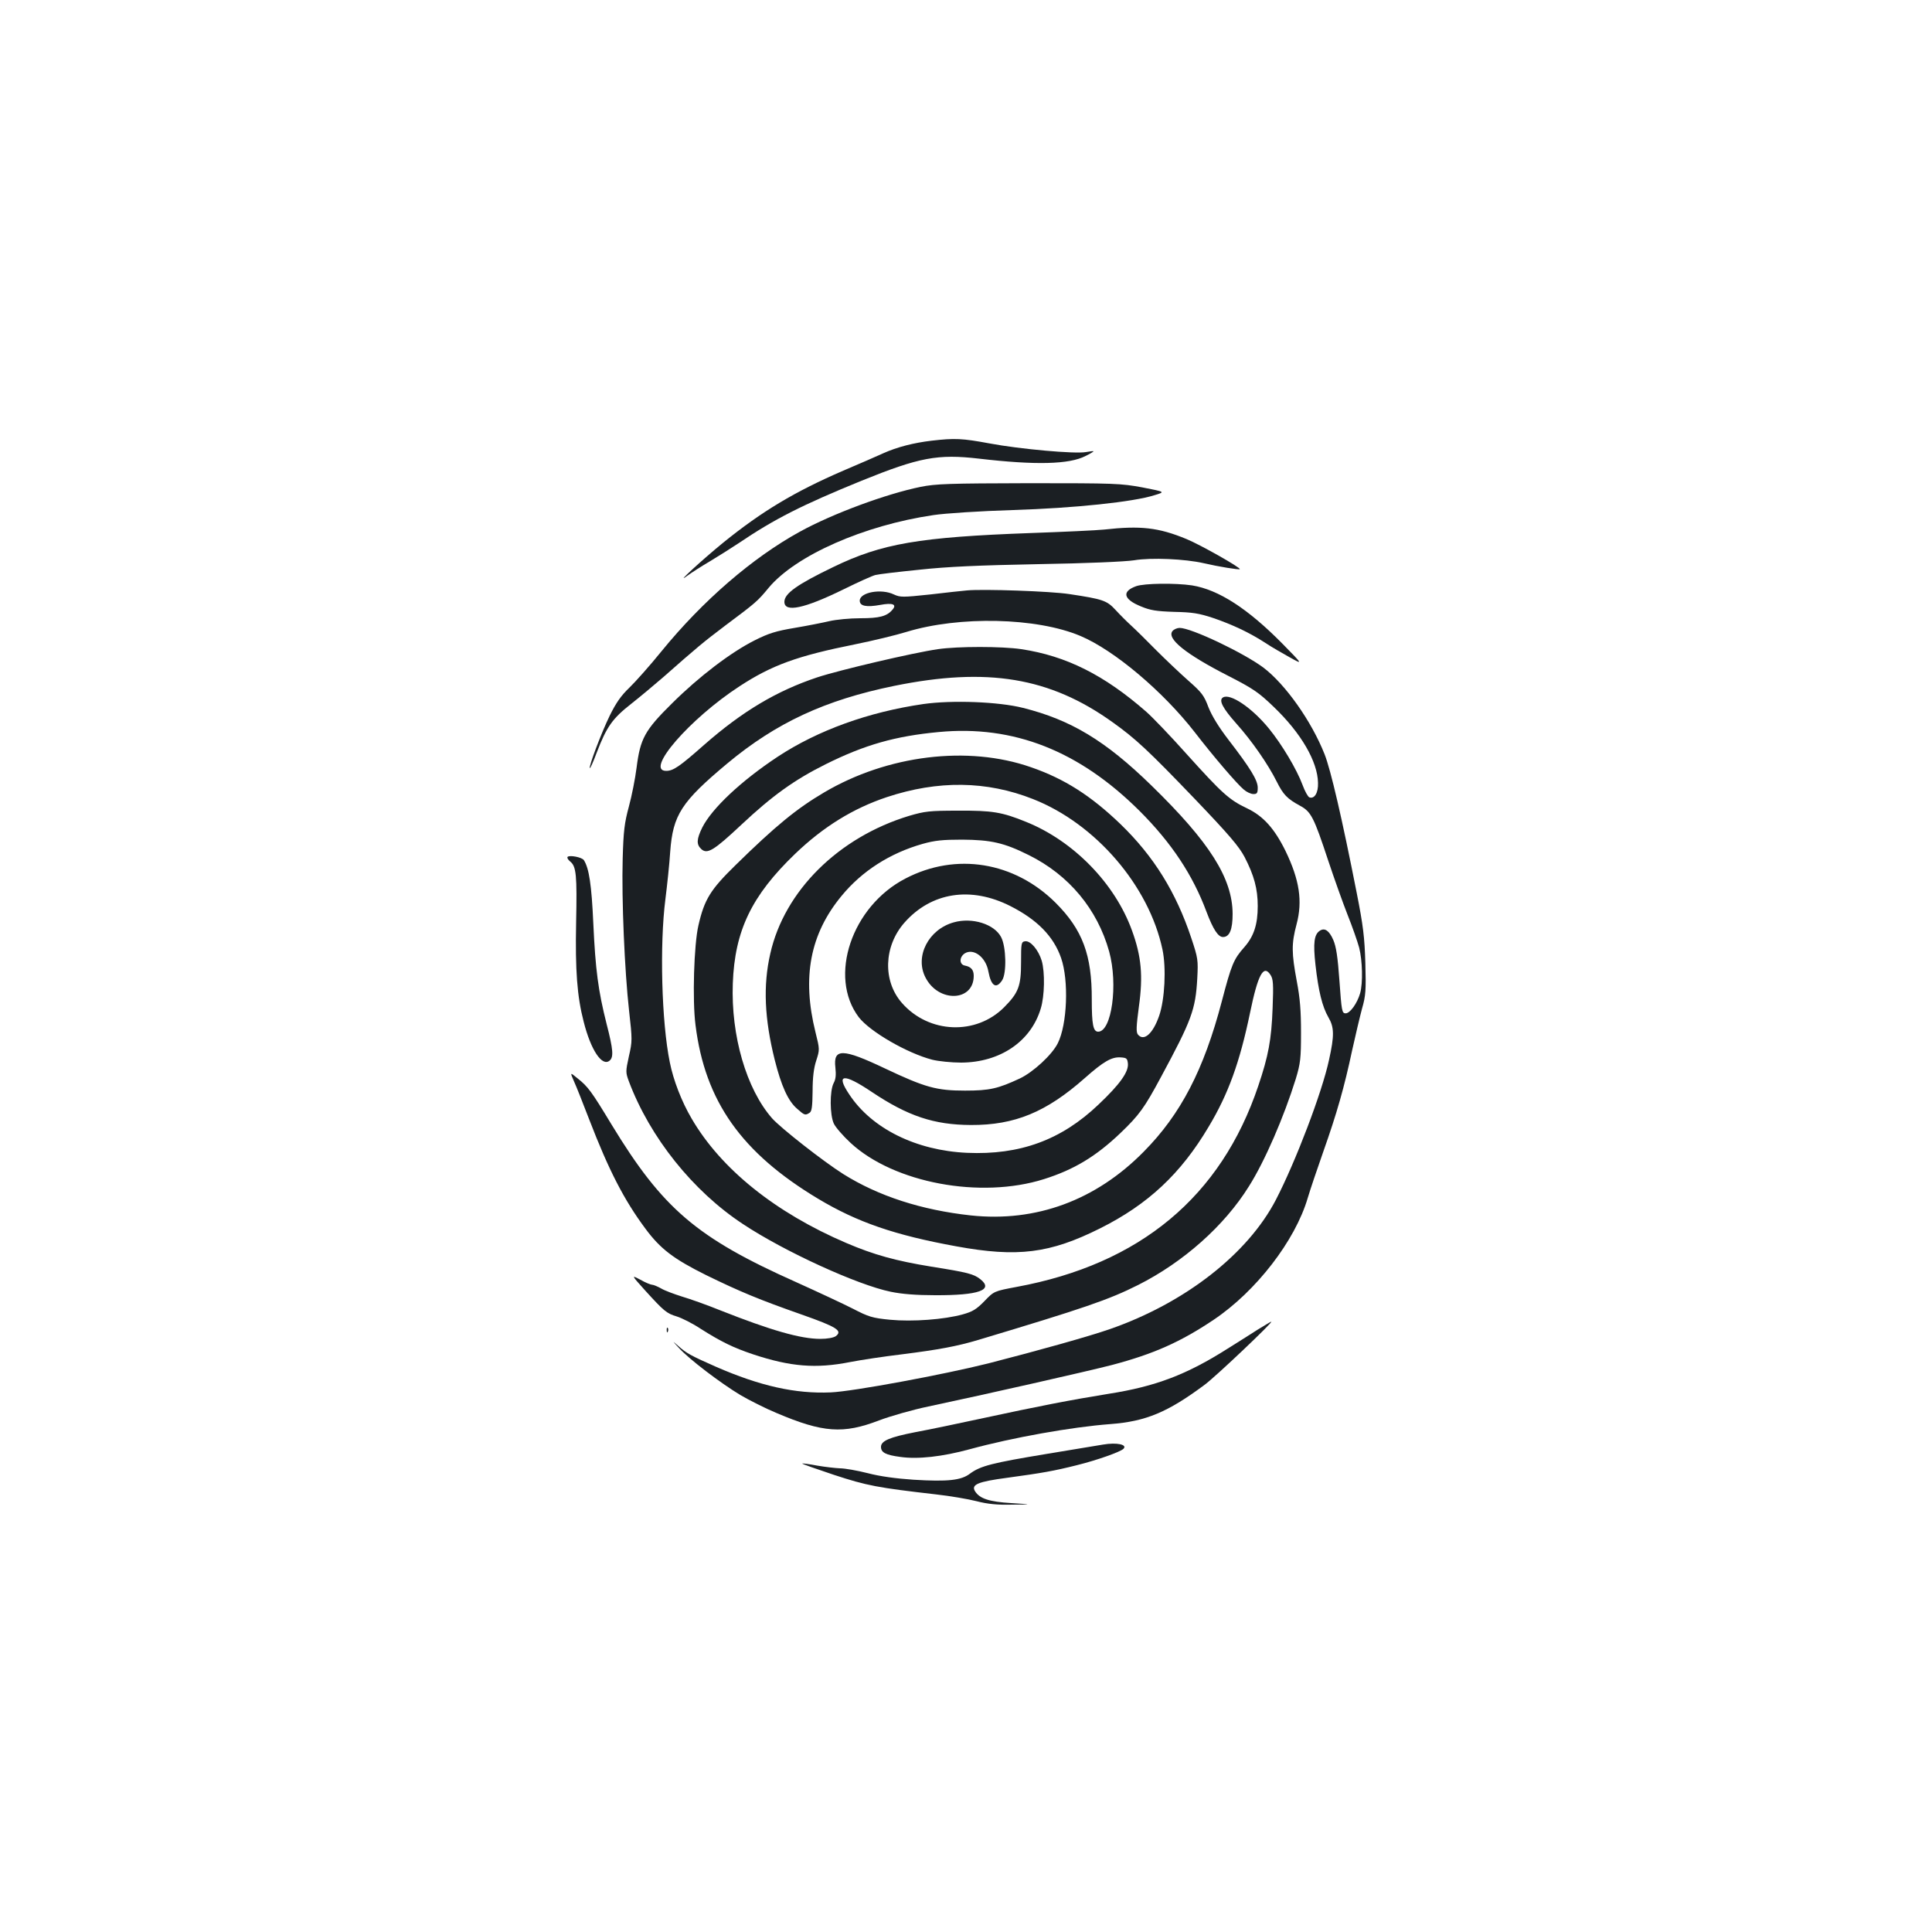 <?xml version="1.0" standalone="no"?>
<!DOCTYPE svg PUBLIC "-//W3C//DTD SVG 20010904//EN"
 "http://www.w3.org/TR/2001/REC-SVG-20010904/DTD/svg10.dtd">
<svg version="1.0" xmlns="http://www.w3.org/2000/svg"
 width="1000pt" height="1000pt" viewBox="0 0 1000 1000"
 preserveAspectRatio="xMidYMid meet">
<g transform="translate(0,1000) scale(0.1,-0.1)"
fill="#1b1f23" stroke="none">
<path d="M4822 7719 c-93 -11 -179 -33 -250 -65 -31 -14 -124 -55 -207 -90
-250 -108 -421 -210 -622 -373 -108 -88 -255 -223 -187 -172 22 16 76 51 119
76 43 26 110 68 149 94 185 125 327 197 636 323 299 121 393 139 608 114 292
-34 467 -30 551 14 23 11 41 22 41 24 0 2 -18 0 -40 -4 -56 -10 -339 15 -499
45 -140 26 -179 28 -299 14z"/>
<path d="M4765 7480 c-177 -36 -454 -138 -625 -232 -244 -134 -502 -356 -717
-620 -59 -73 -134 -157 -165 -187 -43 -41 -69 -78 -102 -145 -43 -88 -110
-265 -103 -272 2 -2 18 33 35 79 52 136 82 178 179 254 47 37 122 100 166 138
178 157 207 181 322 268 158 118 166 125 223 194 140 168 493 324 854 377 59
9 243 21 410 26 321 10 624 42 734 77 56 17 56 17 -62 40 -113 21 -143 22
-589 22 -413 -1 -481 -3 -560 -19z"/>
<path d="M5715 7259 c-38 -4 -209 -12 -380 -18 -576 -21 -771 -54 -1022 -176
-187 -90 -253 -137 -253 -180 0 -57 103 -35 305 64 77 38 152 72 167 75 15 4
116 16 225 27 147 16 307 23 618 29 246 4 451 13 495 20 89 15 264 7 360 -15
77 -18 183 -35 187 -31 7 7 -205 127 -276 156 -145 60 -238 70 -426 49z"/>
<path d="M5881 6966 c-76 -27 -67 -68 25 -105 48 -20 79 -25 171 -28 94 -2
128 -7 203 -32 99 -34 187 -75 270 -129 30 -20 87 -53 125 -74 70 -39 70 -39
-35 68 -181 184 -333 282 -470 304 -87 13 -247 11 -289 -4z"/>
<path d="M5005 6944 c-22 -2 -108 -11 -191 -21 -142 -15 -154 -15 -187 0 -66
32 -177 11 -177 -32 0 -28 34 -35 106 -22 64 12 87 3 64 -24 -29 -35 -68 -45
-167 -45 -54 0 -126 -7 -160 -15 -34 -8 -115 -24 -180 -35 -96 -16 -135 -28
-208 -65 -123 -62 -287 -187 -426 -325 -142 -140 -165 -183 -184 -333 -7 -56
-25 -147 -40 -202 -23 -85 -28 -126 -32 -270 -6 -211 10 -580 33 -786 17 -151
17 -158 -1 -237 -17 -78 -17 -83 0 -129 109 -290 331 -568 591 -739 214 -142
593 -315 764 -350 57 -12 133 -18 230 -18 226 -1 305 27 234 83 -34 27 -65 35
-254 65 -184 30 -296 61 -439 122 -367 157 -649 383 -801 644 -52 88 -95 200
-113 291 -43 209 -53 610 -23 844 9 72 21 183 25 247 14 190 58 258 295 456
253 211 507 329 865 402 482 98 805 44 1128 -187 121 -86 188 -149 427 -398
177 -185 229 -246 258 -301 49 -95 68 -164 68 -254 0 -95 -20 -156 -69 -212
-56 -63 -67 -90 -117 -281 -93 -354 -212 -584 -404 -778 -248 -252 -558 -366
-895 -330 -256 28 -478 100 -660 214 -103 65 -325 239 -369 289 -133 152 -213
427 -203 698 10 273 97 454 323 671 146 140 300 235 474 293 265 88 517 85
757 -10 323 -127 600 -448 670 -779 20 -95 12 -258 -17 -342 -32 -93 -79 -135
-110 -98 -10 12 -9 41 5 146 22 157 13 259 -36 393 -88 243 -302 463 -548 562
-125 51 -176 59 -351 58 -150 0 -173 -3 -255 -27 -365 -111 -645 -388 -718
-713 -38 -165 -30 -338 23 -550 34 -135 69 -213 116 -253 38 -34 42 -35 64
-21 12 7 15 32 16 112 0 71 6 120 19 159 18 56 18 58 -4 146 -71 285 -28 509
135 706 105 128 250 221 419 269 64 18 104 22 205 22 149 -1 217 -16 345 -80
208 -103 355 -280 416 -499 47 -171 13 -415 -57 -415 -26 0 -33 39 -33 166 1
231 -48 362 -187 501 -214 213 -516 262 -777 126 -279 -144 -401 -508 -242
-718 58 -75 250 -186 380 -220 32 -8 100 -15 150 -15 201 1 361 109 412 280
20 65 22 188 5 247 -17 56 -58 105 -86 101 -20 -3 -21 -9 -21 -108 0 -124 -13
-158 -87 -233 -146 -147 -390 -137 -529 21 -101 114 -95 294 12 416 139 158
344 190 549 86 138 -70 223 -156 262 -268 41 -117 32 -345 -17 -442 -30 -60
-127 -149 -196 -182 -114 -53 -157 -63 -284 -63 -147 0 -206 16 -415 115 -219
104 -268 105 -256 4 4 -37 2 -60 -9 -80 -21 -40 -20 -166 1 -210 9 -19 48 -64
87 -100 224 -207 672 -291 1001 -187 155 49 268 117 395 238 98 94 124 130
210 290 159 295 179 349 188 510 5 96 4 105 -31 210 -79 237 -194 423 -367
590 -152 146 -289 234 -463 294 -326 114 -743 63 -1071 -131 -141 -83 -251
-173 -457 -375 -130 -127 -162 -177 -193 -313 -23 -98 -32 -386 -15 -516 49
-394 238 -661 635 -899 202 -121 396 -188 715 -246 317 -58 484 -37 744 93
248 124 418 283 562 526 102 170 161 334 214 589 41 199 70 253 106 197 14
-21 16 -46 11 -172 -6 -164 -22 -248 -74 -402 -193 -574 -612 -923 -1251
-1041 -117 -22 -117 -22 -167 -74 -41 -42 -61 -54 -111 -68 -97 -27 -261 -39
-377 -28 -92 9 -111 15 -192 57 -49 25 -182 87 -295 138 -515 230 -690 380
-955 816 -104 172 -122 196 -175 238 -40 33 -40 33 -19 -15 12 -26 47 -115 79
-198 101 -262 180 -416 291 -565 77 -104 145 -156 314 -240 176 -86 275 -127
494 -204 182 -64 214 -84 177 -112 -12 -8 -43 -14 -80 -14 -103 0 -258 45
-516 147 -69 28 -159 60 -200 72 -41 13 -90 31 -108 42 -18 10 -39 19 -46 19
-7 0 -35 11 -61 26 -48 25 -48 25 22 -53 100 -110 113 -121 166 -137 26 -8 82
-36 124 -64 106 -67 167 -97 271 -132 193 -64 325 -75 502 -40 56 11 176 29
268 40 189 24 283 41 397 75 543 163 673 207 826 284 234 118 446 306 573 510
83 131 182 361 243 557 24 80 27 105 27 239 0 114 -5 178 -22 267 -27 145 -28
193 -1 294 32 120 15 230 -57 379 -57 116 -115 181 -199 221 -93 44 -130 78
-313 281 -83 93 -177 191 -209 219 -217 190 -414 289 -647 324 -101 15 -328
15 -431 0 -126 -18 -510 -108 -625 -146 -210 -70 -388 -176 -585 -349 -128
-113 -160 -135 -197 -135 -112 0 122 270 380 438 167 109 298 157 598 217 94
19 213 48 265 64 274 84 676 75 902 -21 175 -74 427 -287 591 -498 98 -127
218 -267 254 -297 15 -13 37 -23 50 -23 18 0 22 5 22 33 0 39 -39 102 -153
250 -49 64 -84 121 -102 166 -23 62 -35 77 -103 137 -42 37 -117 108 -167 158
-49 50 -108 108 -130 128 -22 20 -58 56 -81 81 -45 49 -66 56 -239 82 -96 15
-447 27 -530 19z m833 -2449 c4 -43 -41 -107 -152 -212 -193 -184 -407 -262
-681 -250 -263 12 -492 125 -609 302 -72 107 -31 112 115 14 188 -126 323
-171 514 -172 228 -1 391 67 590 243 97 86 139 110 185 107 31 -2 35 -5 38
-32z"/>
<path d="M6069 6734 c-32 -39 67 -119 286 -231 133 -68 160 -87 238 -162 142
-136 227 -283 229 -393 2 -52 -19 -85 -45 -75 -7 3 -23 31 -35 64 -30 81 -107
210 -174 292 -88 108 -201 184 -238 161 -23 -14 -2 -55 70 -136 79 -88 163
-209 208 -299 34 -68 54 -89 120 -125 58 -31 72 -58 147 -285 31 -93 76 -219
100 -280 24 -60 51 -137 60 -170 17 -67 20 -183 5 -236 -15 -52 -52 -104 -75
-104 -19 0 -21 12 -32 167 -9 126 -17 178 -32 213 -21 48 -44 64 -69 48 -30
-19 -36 -63 -23 -178 15 -134 35 -216 67 -271 30 -51 31 -94 3 -220 -36 -168
-173 -527 -275 -724 -146 -281 -471 -534 -858 -669 -109 -38 -370 -111 -631
-178 -232 -58 -699 -145 -815 -150 -183 -8 -366 33 -595 133 -129 57 -153 70
-195 108 -32 28 -31 27 5 -12 53 -58 212 -179 316 -242 46 -27 131 -70 189
-94 240 -102 345 -109 530 -38 58 22 173 55 255 72 302 64 823 182 951 215
215 57 353 118 526 234 219 147 422 409 487 631 12 41 49 150 81 241 69 195
108 331 149 524 17 77 40 174 51 215 19 66 21 94 17 235 -4 134 -11 193 -45
365 -76 386 -134 635 -166 716 -68 172 -203 362 -316 448 -103 77 -374 206
-434 206 -13 0 -29 -7 -37 -16z"/>
<path d="M4780 6356 c-284 -41 -547 -136 -755 -273 -189 -125 -340 -267 -390
-366 -30 -61 -31 -88 -5 -112 31 -28 65 -7 207 126 161 151 275 233 438 314
201 100 359 145 584 166 387 37 727 -97 1040 -409 165 -165 275 -331 346 -522
34 -90 60 -130 85 -130 34 0 50 38 50 120 -1 184 -118 370 -421 665 -237 231
-416 339 -664 401 -126 32 -367 41 -515 20z"/>
<path d="M2938 5565 c-4 -4 2 -15 13 -24 32 -25 36 -71 31 -316 -5 -247 5
-382 39 -513 37 -147 95 -234 134 -202 22 18 19 57 -15 189 -44 174 -58 282
-69 521 -9 200 -22 286 -49 328 -10 15 -73 27 -84 17z"/>
<path d="M4937 5226 c-131 -36 -203 -176 -147 -285 67 -132 250 -126 250 8 0
31 -14 47 -45 53 -30 5 -31 43 -2 63 46 29 110 -19 123 -94 14 -75 40 -92 71
-45 24 37 21 173 -5 223 -35 68 -150 104 -245 77z"/>
<path d="M6510 3118 c-36 -23 -105 -67 -155 -98 -211 -134 -372 -196 -615
-234 -198 -32 -368 -65 -650 -126 -124 -27 -283 -60 -353 -73 -133 -26 -177
-45 -177 -76 0 -29 24 -42 100 -52 91 -13 217 1 360 40 220 60 527 115 728
130 183 14 296 61 488 204 59 44 358 328 344 326 -3 0 -34 -19 -70 -41z"/>
<path d="M3451 3114 c0 -11 3 -14 6 -6 3 7 2 16 -1 19 -3 4 -6 -2 -5 -13z"/>
<path d="M5710 2523 c-14 -2 -144 -24 -290 -48 -284 -47 -345 -62 -400 -103
-45 -34 -113 -42 -292 -31 -89 6 -172 17 -237 34 -55 14 -119 25 -143 25 -24
1 -77 7 -118 14 -41 8 -76 12 -78 11 -2 -2 72 -28 165 -59 171 -56 224 -66
528 -101 72 -8 166 -24 209 -35 58 -15 108 -20 185 -18 106 1 106 1 -5 8 -114
7 -163 23 -187 61 -22 35 15 50 166 70 183 25 240 35 360 65 105 26 226 69
242 85 22 22 -35 34 -105 22z"/>
</g>
</svg>
